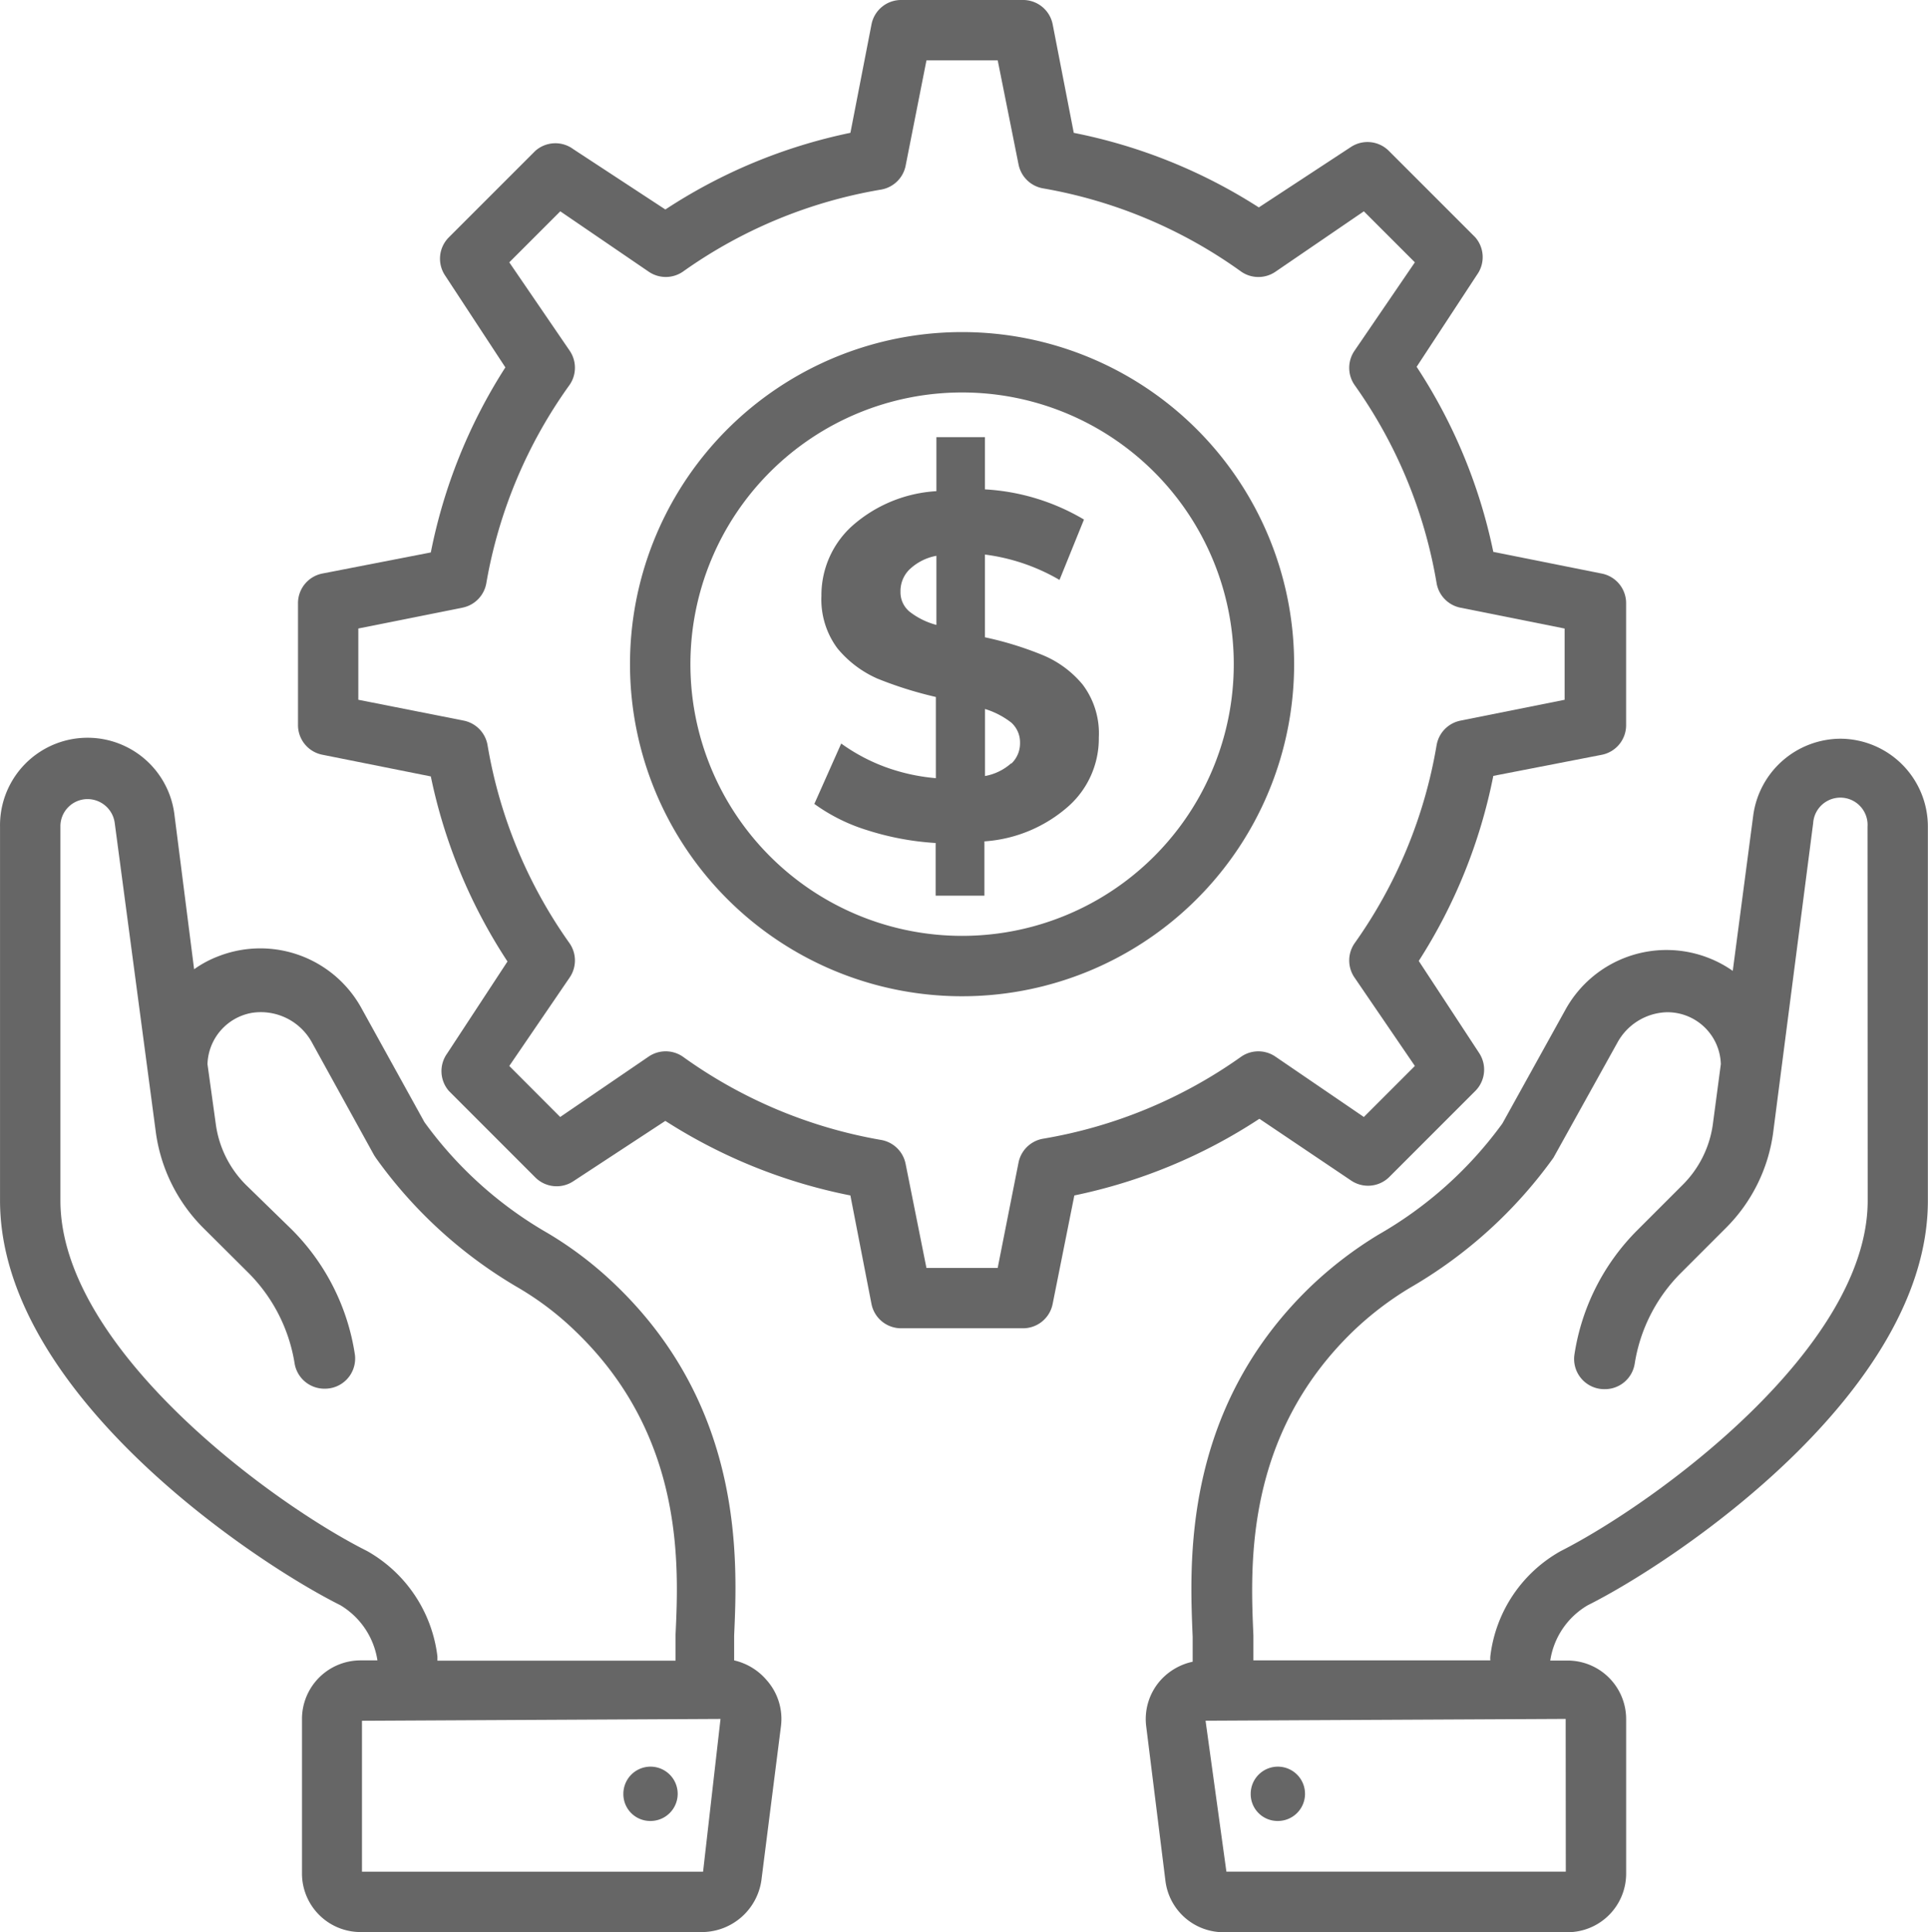 <svg xmlns="http://www.w3.org/2000/svg" width="60.129" height="60.252" viewBox="0 0 60.129 60.252">
  <g id="Group_35" data-name="Group 35" transform="translate(-1.129 -1)">
    <path id="Path_35" data-name="Path 35" d="M32.356,12A10.356,10.356,0,1,0,42.711,22.356,10.356,10.356,0,0,0,32.356,12Zm0,18.829a8.473,8.473,0,1,1,8.473-8.473A8.472,8.472,0,0,1,32.356,30.829Z" transform="translate(-1.222 -0.644)" fill="#666"/>
    <path id="Path_36" data-name="Path 36" d="M43.837,37.81a.942.942,0,0,0,1.186-.094l2.692-2.692a.941.941,0,0,0,.122-1.186l-1.883-2.871a16.659,16.659,0,0,0,2.325-5.771l3.389-.659a.941.941,0,0,0,.753-.941V19.829a.941.941,0,0,0-.753-.941l-3.389-.678a16.644,16.644,0,0,0-2.391-5.771l1.883-2.871A.942.942,0,0,0,47.716,8.4L45.023,5.707a.941.941,0,0,0-1.186-.122L40.966,7.468a16.659,16.659,0,0,0-5.771-2.325l-.659-3.389A.941.941,0,0,0,33.594,1H29.829a.941.941,0,0,0-.941.753l-.659,3.389a16.644,16.644,0,0,0-5.771,2.391L19.586,5.651a.941.941,0,0,0-1.186.056L15.707,8.4a.941.941,0,0,0-.122,1.186l1.883,2.871a16.659,16.659,0,0,0-2.325,5.771l-3.389.659a.941.941,0,0,0-.753.941v3.766a.941.941,0,0,0,.753.941l3.389.678a16.644,16.644,0,0,0,2.391,5.771l-1.883,2.871a.942.942,0,0,0,.056,1.167L18.4,37.716a.941.941,0,0,0,1.186.122l2.871-1.883a16.659,16.659,0,0,0,5.771,2.325l.659,3.389a.941.941,0,0,0,.941.753h3.766a.941.941,0,0,0,.941-.753l.678-3.389a16.644,16.644,0,0,0,5.771-2.391ZM40.42,33.95a14.936,14.936,0,0,1-6.185,2.561.943.943,0,0,0-.763.744l-.65,3.286H30.6l-.65-3.248a.943.943,0,0,0-.763-.744A14.939,14.939,0,0,1,23,33.95a.942.942,0,0,0-1.064,0l-2.758,1.883L17.59,34.242l1.883-2.758a.942.942,0,0,0,0-1.064,14.936,14.936,0,0,1-2.561-6.185.943.943,0,0,0-.744-.763l-3.286-.65V20.6l3.248-.65a.943.943,0,0,0,.744-.763A14.939,14.939,0,0,1,19.473,13a.942.942,0,0,0,0-1.064L17.59,9.181,19.181,7.59l2.758,1.883a.942.942,0,0,0,1.064,0,14.936,14.936,0,0,1,6.185-2.561.943.943,0,0,0,.763-.744l.65-3.286h2.222l.65,3.248a.943.943,0,0,0,.763.744,14.939,14.939,0,0,1,6.185,2.6.942.942,0,0,0,1.064,0L44.242,7.59l1.591,1.591L43.95,11.939a.942.942,0,0,0,0,1.064,14.936,14.936,0,0,1,2.561,6.185.943.943,0,0,0,.744.763l3.248.65v2.222l-3.248.65a.943.943,0,0,0-.744.763A14.936,14.936,0,0,1,43.95,30.42a.942.942,0,0,0,0,1.064l1.883,2.758-1.591,1.591L41.483,33.95A.942.942,0,0,0,40.42,33.95Z" transform="translate(-0.578 0)" fill="#666"/>
    <path id="Path_37" data-name="Path 37" d="M60.743,25.47a2.759,2.759,0,0,0-2.711,2.382l-.64,4.858a3.536,3.536,0,0,0-.744-.4A3.6,3.6,0,0,0,52.185,33.9l-1.977,3.568a12.355,12.355,0,0,1-3.86,3.464,12.234,12.234,0,0,0-2.128,1.629c-4.01,3.869-3.766,8.633-3.672,10.921v.772a1.877,1.877,0,0,0-1.007.584,1.817,1.817,0,0,0-.442,1.431l.6,4.82a1.826,1.826,0,0,0,1.855,1.6H52.241a1.827,1.827,0,0,0,1.826-1.826v-4.82a1.827,1.827,0,0,0-1.826-1.826H51.7a2.417,2.417,0,0,1,1.167-1.723c2.749-1.374,10.61-6.646,10.61-12.615V28.21A2.74,2.74,0,0,0,60.743,25.47ZM52.185,60.8H41.6l-.65-4.707,11.231-.056ZM61.6,39.874c0,4.594-6.59,9.414-9.574,10.93a4.342,4.342,0,0,0-2.194,3.276.616.616,0,0,0,0,.132h-7.39V53.43c-.094-2.165-.282-6.2,3.107-9.48a10,10,0,0,1,1.789-1.365A14.322,14.322,0,0,0,51.8,38.537l2-3.6A1.817,1.817,0,0,1,55.32,34a1.666,1.666,0,0,1,1.7,1.619L56.77,37.5a3.3,3.3,0,0,1-.941,1.883l-1.4,1.4a6.959,6.959,0,0,0-1.977,3.907.942.942,0,0,0,.811,1.056,1.017,1.017,0,0,0,.131.008h0a.941.941,0,0,0,.941-.8,5.124,5.124,0,0,1,1.44-2.824l1.4-1.4a5.164,5.164,0,0,0,1.478-2.984L59.9,28.1a.849.849,0,0,1,1.695.113Z" transform="translate(-2.223 -1.433)" fill="#666"/>
    <path id="Path_38" data-name="Path 38" d="M43.4,61.215a.847.847,0,1,0-.838-.857v.019A.837.837,0,0,0,43.4,61.215Z" transform="translate(-2.427 -3.428)" fill="#666"/>
    <path id="Path_39" data-name="Path 39" d="M24.025,54.21v-.772c.1-2.288.329-7.051-3.672-10.911a11.581,11.581,0,0,0-2.137-1.638,12.311,12.311,0,0,1-3.85-3.464l-1.977-3.577a3.6,3.6,0,0,0-4.462-1.591,3.33,3.33,0,0,0-.744.4L6.571,27.85a2.73,2.73,0,0,0-5.441.367V39.872c0,5.969,7.861,11.241,10.61,12.615A2.431,2.431,0,0,1,12.9,54.21h-.527a1.827,1.827,0,0,0-1.826,1.826v4.82a1.827,1.827,0,0,0,1.826,1.826H23.056a1.882,1.882,0,0,0,1.817-1.6l.612-4.82a1.817,1.817,0,0,0-.442-1.431A1.882,1.882,0,0,0,24.025,54.21ZM12.578,50.8c-2.994-1.5-9.565-6.336-9.565-10.93V28.208a.847.847,0,0,1,.838-.857H3.86a.857.857,0,0,1,.847.744l1.28,9.631a5.207,5.207,0,0,0,1.478,2.994l1.4,1.393a5.141,5.141,0,0,1,1.45,2.824.941.941,0,0,0,.941.8h0a.94.94,0,0,0,.949-.933.865.865,0,0,0-.008-.131,6.983,6.983,0,0,0-1.977-3.907L8.8,39.382A3.3,3.3,0,0,1,7.861,37.5L7.6,35.617a1.676,1.676,0,0,1,1.384-1.6,1.817,1.817,0,0,1,1.883.941l1.93,3.5.056.085A14.289,14.289,0,0,0,17.3,42.593a9.37,9.37,0,0,1,1.789,1.365c3.4,3.276,3.21,7.315,3.107,9.48v.781H14.771v-.132A4.37,4.37,0,0,0,12.578,50.8Zm10.478,10H12.418V56.093L23.6,56.036Z" transform="translate(0 -1.431)" fill="#666"/>
    <path id="Path_40" data-name="Path 40" d="M22.627,61.215a.847.847,0,1,0-.847-.847v.009a.837.837,0,0,0,.838.838Z" transform="translate(-1.21 -3.428)" fill="#666"/>
    <path id="Path_41" data-name="Path 41" d="M35.227,22.277a10.537,10.537,0,0,0-1.8-.555v-2.58a6.158,6.158,0,0,1,2.325.791l.763-1.883a6.793,6.793,0,0,0-3.088-.941V15.48H31.913v1.685a4.341,4.341,0,0,0-2.645,1.1,2.909,2.909,0,0,0-.941,2.165,2.551,2.551,0,0,0,.5,1.638,3.376,3.376,0,0,0,1.243.941,12.125,12.125,0,0,0,1.826.574v2.532A6.073,6.073,0,0,1,30.3,25.76a5.746,5.746,0,0,1-1.356-.725l-.838,1.883a5.633,5.633,0,0,0,1.647.819,8.735,8.735,0,0,0,2.137.4V29.78H33.41V28.086a4.4,4.4,0,0,0,2.627-1.1,2.825,2.825,0,0,0,.941-2.137,2.525,2.525,0,0,0-.5-1.647A3.2,3.2,0,0,0,35.227,22.277Zm-3.314-.941a2.322,2.322,0,0,1-.838-.414.782.782,0,0,1-.282-.621.942.942,0,0,1,.273-.687,1.639,1.639,0,0,1,.847-.433Zm2.335,4.312a1.669,1.669,0,0,1-.819.4v-2.09a2.542,2.542,0,0,1,.819.424.828.828,0,0,1,.273.631.868.868,0,0,1-.273.65Z" transform="translate(-1.58 -0.848)" fill="#666"/>
  </g>
</svg>

